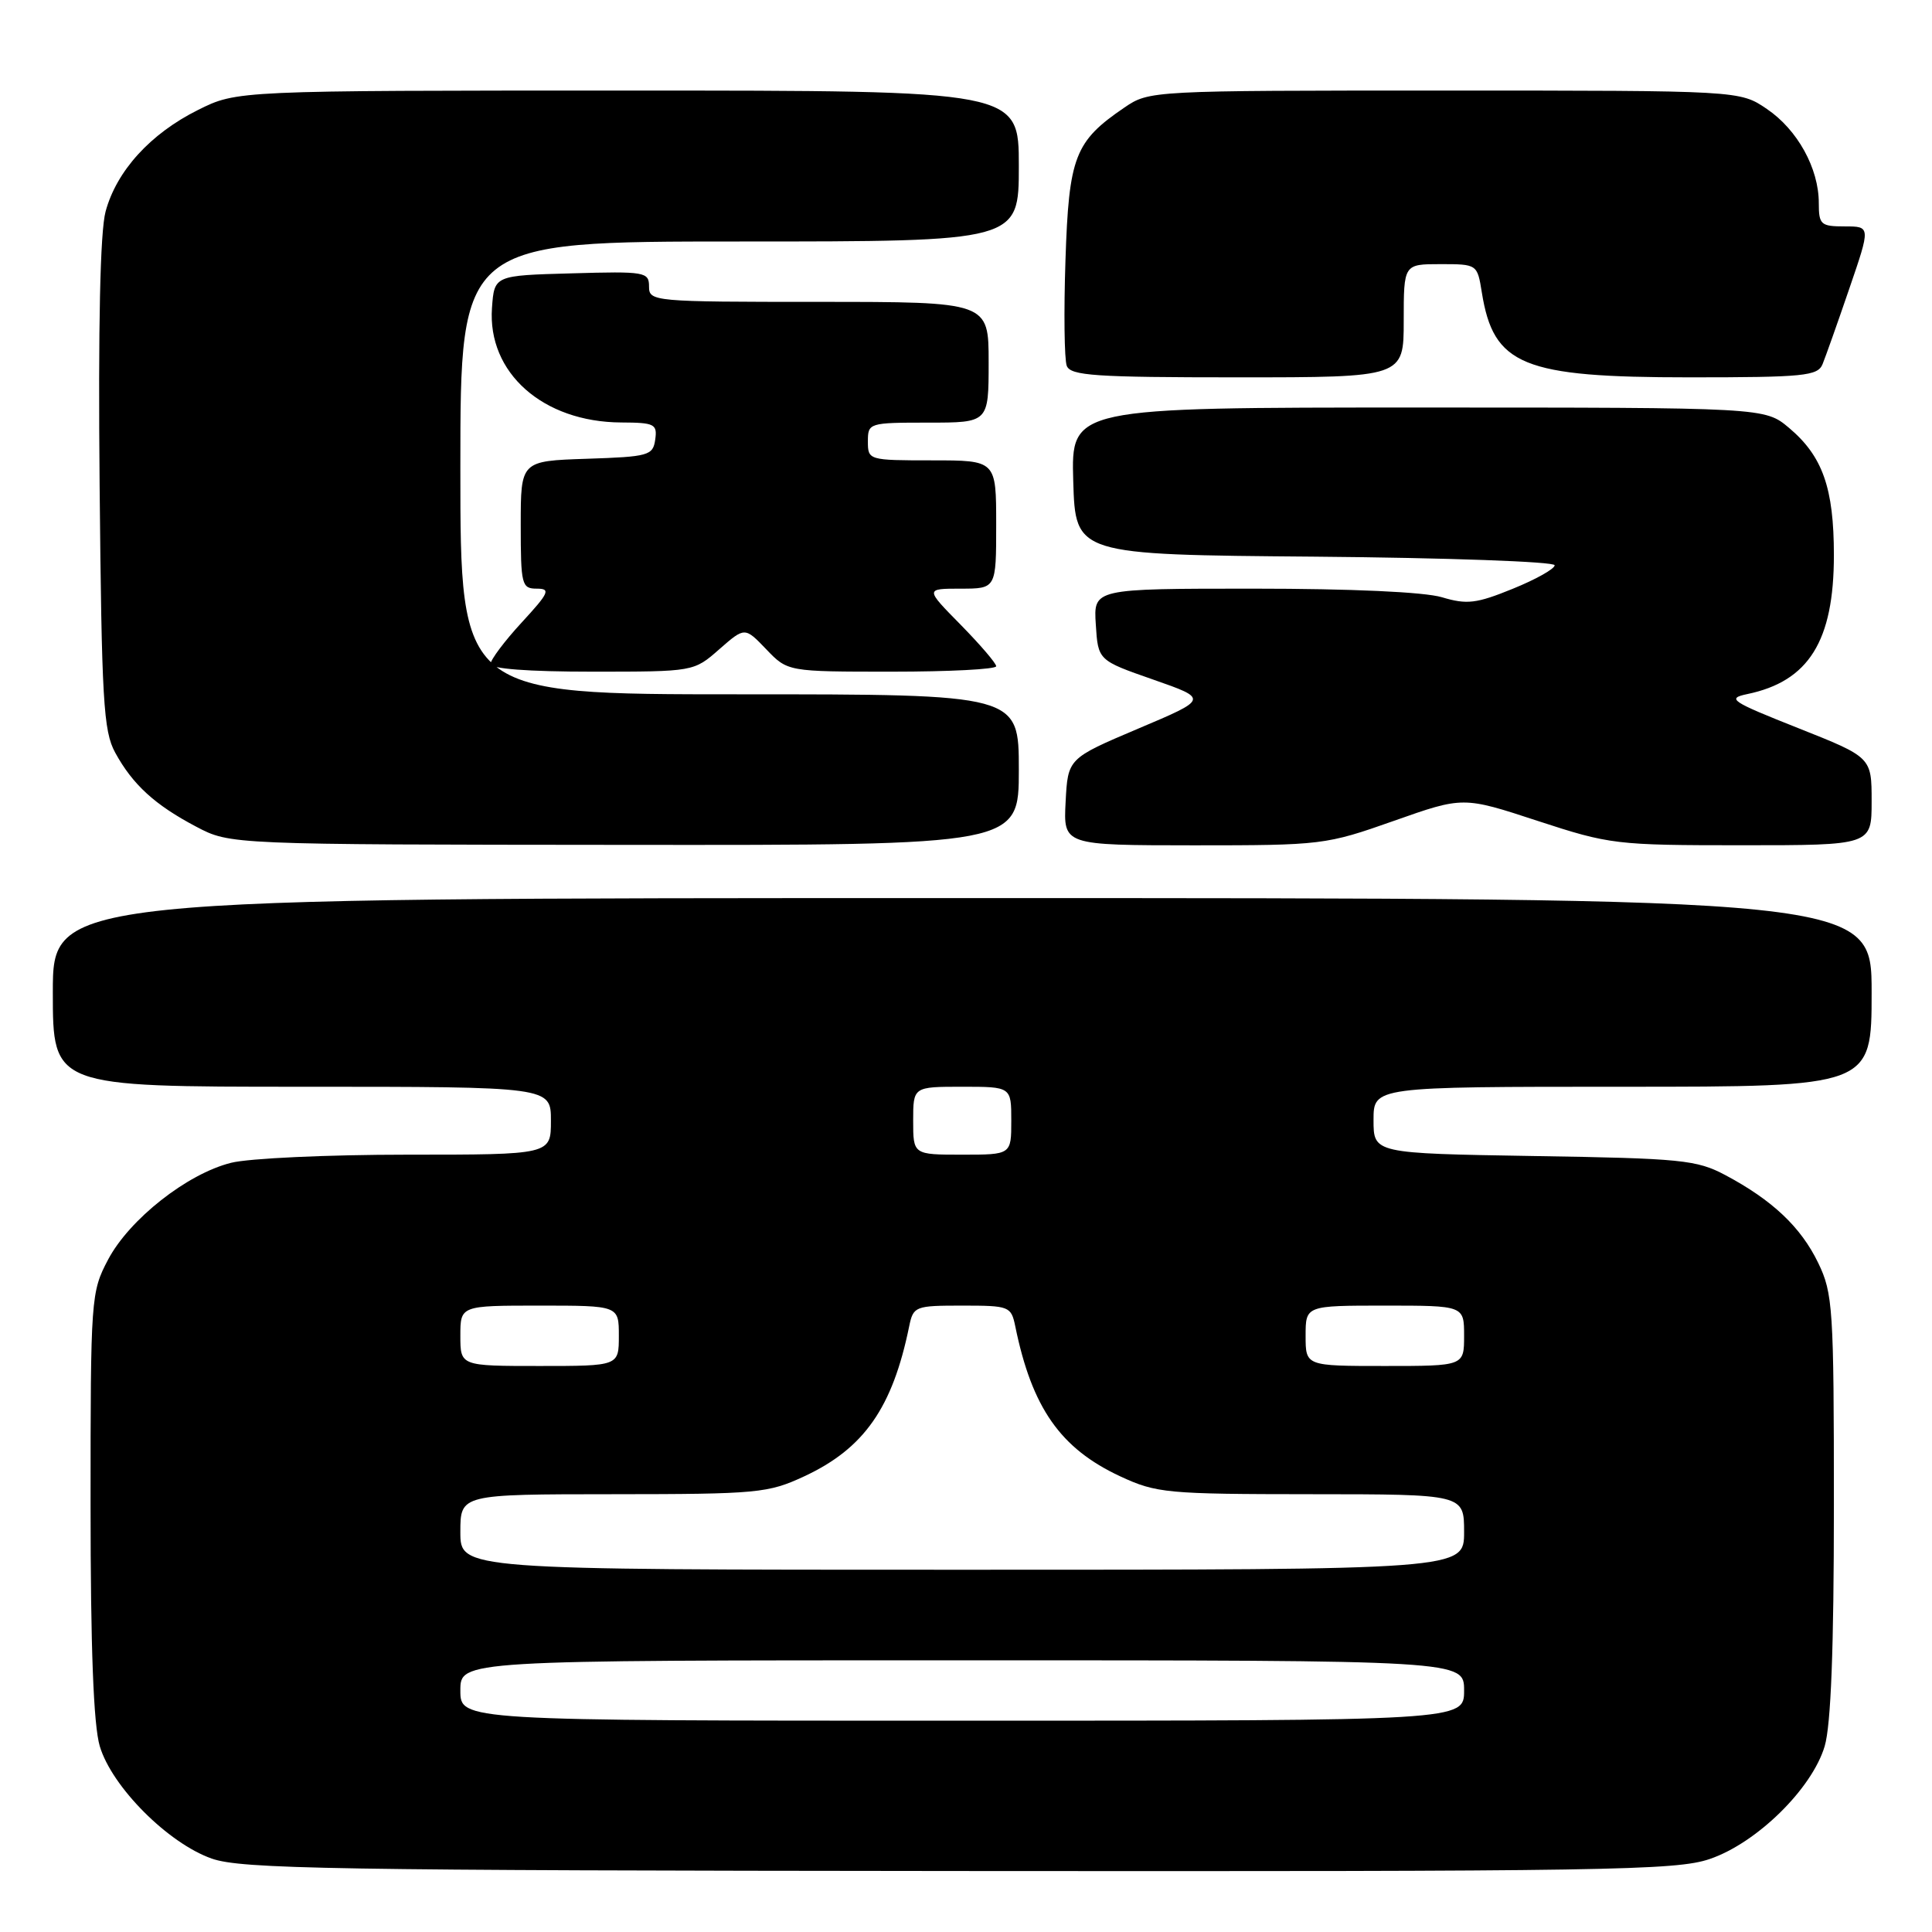 <?xml version="1.0" encoding="UTF-8" standalone="no"?>
<!DOCTYPE svg PUBLIC "-//W3C//DTD SVG 1.1//EN" "http://www.w3.org/Graphics/SVG/1.1/DTD/svg11.dtd" >
<svg xmlns="http://www.w3.org/2000/svg" xmlns:xlink="http://www.w3.org/1999/xlink" version="1.1" viewBox="0 0 256 256">
 <g >
 <path fill="currentColor"
d=" M 226.54 246.33 C 232.78 244.21 240.10 237.02 241.78 231.38 C 242.61 228.57 243.00 218.46 243.00 199.45 C 243.00 173.33 242.87 171.37 240.92 167.34 C 238.63 162.60 234.86 159.03 228.62 155.71 C 224.82 153.69 222.82 153.49 203.25 153.18 C 182.00 152.83 182.00 152.83 182.00 148.41 C 182.00 144.00 182.00 144.00 215.00 144.00 C 248.00 144.00 248.00 144.00 248.00 131.50 C 248.00 119.00 248.00 119.00 127.50 119.00 C 7.00 119.00 7.00 119.00 7.00 131.50 C 7.00 144.00 7.00 144.00 40.00 144.00 C 73.00 144.00 73.00 144.00 73.00 148.50 C 73.00 153.00 73.00 153.00 53.94 153.00 C 43.46 153.00 32.96 153.48 30.61 154.08 C 24.78 155.54 17.14 161.57 14.32 166.91 C 12.05 171.21 12.00 171.95 12.00 199.29 C 12.00 218.42 12.39 228.57 13.22 231.38 C 14.82 236.76 22.26 244.23 28.05 246.27 C 31.97 247.65 43.83 247.85 127.07 247.92 C 212.86 247.99 222.10 247.85 226.54 246.33 Z  M 135.00 102.00 C 135.00 92.00 135.00 92.00 98.00 92.00 C 61.00 92.00 61.00 92.00 61.00 62.00 C 61.00 32.00 61.00 32.00 98.00 32.00 C 135.00 32.00 135.00 32.00 135.00 22.00 C 135.00 12.00 135.00 12.00 83.20 12.00 C 31.39 12.00 31.39 12.00 26.24 14.57 C 19.93 17.71 15.44 22.65 13.99 28.03 C 13.27 30.69 13.00 43.20 13.20 64.30 C 13.47 92.79 13.70 96.87 15.26 99.72 C 17.58 103.97 20.53 106.66 26.00 109.54 C 30.50 111.91 30.50 111.91 82.75 111.95 C 135.00 112.00 135.00 112.00 135.00 102.00 Z  M 184.69 108.77 C 193.87 105.53 193.87 105.53 203.74 108.77 C 213.31 111.90 214.12 112.00 230.80 112.00 C 248.00 112.00 248.00 112.00 248.00 106.17 C 248.00 100.34 248.00 100.34 238.25 96.47 C 229.35 92.94 228.76 92.55 231.52 91.97 C 239.67 90.28 243.00 84.94 243.00 73.57 C 243.00 64.67 241.51 60.45 237.06 56.70 C 233.85 54.00 233.85 54.00 187.89 54.00 C 141.93 54.00 141.93 54.00 142.21 63.75 C 142.50 73.50 142.50 73.50 174.25 73.76 C 191.71 73.91 206.00 74.42 206.00 74.90 C 206.00 75.38 203.50 76.78 200.44 78.02 C 195.63 79.98 194.37 80.13 191.07 79.14 C 188.74 78.44 179.05 78.00 166.08 78.00 C 144.89 78.00 144.89 78.00 145.20 82.75 C 145.50 87.50 145.50 87.50 152.81 90.05 C 160.13 92.61 160.13 92.61 150.81 96.55 C 141.50 100.50 141.50 100.50 141.20 106.25 C 140.90 112.00 140.90 112.00 158.20 112.01 C 175.16 112.01 175.68 111.95 184.69 108.77 Z  M 95.31 86.03 C 98.69 83.07 98.69 83.07 101.53 86.03 C 104.37 89.00 104.37 89.00 118.19 89.00 C 125.78 89.00 132.00 88.68 132.00 88.28 C 132.00 87.89 129.88 85.42 127.29 82.78 C 122.58 78.00 122.58 78.00 127.29 78.00 C 132.00 78.00 132.00 78.00 132.00 69.50 C 132.00 61.00 132.00 61.00 123.50 61.00 C 115.10 61.00 115.00 60.97 115.00 58.50 C 115.00 56.04 115.13 56.00 123.00 56.00 C 131.00 56.00 131.00 56.00 131.00 48.00 C 131.00 40.00 131.00 40.00 108.50 40.00 C 86.54 40.00 86.00 39.95 86.00 37.97 C 86.00 36.03 85.49 35.94 75.75 36.22 C 65.50 36.50 65.50 36.50 65.19 40.79 C 64.57 49.39 71.94 55.93 82.32 55.98 C 86.74 56.00 87.11 56.19 86.82 58.25 C 86.52 60.36 85.96 60.52 77.75 60.79 C 69.00 61.08 69.00 61.08 69.00 69.54 C 69.00 77.50 69.13 78.00 71.13 78.00 C 73.00 78.00 72.76 78.54 69.13 82.48 C 66.86 84.94 65.00 87.42 65.00 87.98 C 65.00 88.62 69.96 89.00 78.47 89.00 C 91.93 89.00 91.93 89.00 95.31 86.03 Z  M 186.00 42.50 C 186.00 35.00 186.00 35.00 190.87 35.00 C 195.73 35.00 195.75 35.01 196.35 38.75 C 197.90 48.42 201.76 50.00 223.86 50.00 C 239.04 50.00 240.86 49.82 241.50 48.25 C 241.89 47.29 243.49 42.79 245.04 38.25 C 247.87 30.00 247.87 30.00 244.44 30.00 C 241.26 30.00 241.00 29.77 241.00 26.90 C 241.00 22.31 238.18 17.19 234.12 14.44 C 230.54 12.00 230.54 12.00 191.42 12.00 C 152.49 12.00 152.28 12.01 148.99 14.25 C 142.41 18.73 141.63 20.74 141.18 34.48 C 140.95 41.33 141.03 47.62 141.35 48.47 C 141.85 49.78 145.10 50.00 163.97 50.00 C 186.00 50.00 186.00 50.00 186.00 42.50 Z  M 61.00 224.00 C 61.00 220.00 61.00 220.00 127.50 220.00 C 194.00 220.00 194.00 220.00 194.00 224.00 C 194.00 228.00 194.00 228.00 127.50 228.00 C 61.00 228.00 61.00 228.00 61.00 224.00 Z  M 61.00 203.00 C 61.00 198.00 61.00 198.00 81.25 197.99 C 100.42 197.98 101.77 197.85 106.57 195.62 C 114.49 191.93 118.26 186.55 120.47 175.75 C 121.02 173.09 121.25 173.00 127.50 173.00 C 133.75 173.00 133.98 173.09 134.53 175.75 C 136.74 186.55 140.51 191.93 148.43 195.62 C 153.23 197.85 154.58 197.98 173.75 197.99 C 194.00 198.00 194.00 198.00 194.00 203.00 C 194.00 208.00 194.00 208.00 127.50 208.00 C 61.00 208.00 61.00 208.00 61.00 203.00 Z  M 61.00 177.00 C 61.00 173.00 61.00 173.00 71.50 173.00 C 82.00 173.00 82.00 173.00 82.00 177.00 C 82.00 181.00 82.00 181.00 71.50 181.00 C 61.00 181.00 61.00 181.00 61.00 177.00 Z  M 173.00 177.00 C 173.00 173.00 173.00 173.00 183.50 173.00 C 194.00 173.00 194.00 173.00 194.00 177.00 C 194.00 181.00 194.00 181.00 183.50 181.00 C 173.00 181.00 173.00 181.00 173.00 177.00 Z  M 121.00 148.50 C 121.00 144.00 121.00 144.00 127.50 144.00 C 134.00 144.00 134.00 144.00 134.00 148.50 C 134.00 153.00 134.00 153.00 127.50 153.00 C 121.00 153.00 121.00 153.00 121.00 148.50 Z "/>
</g>
</svg>
